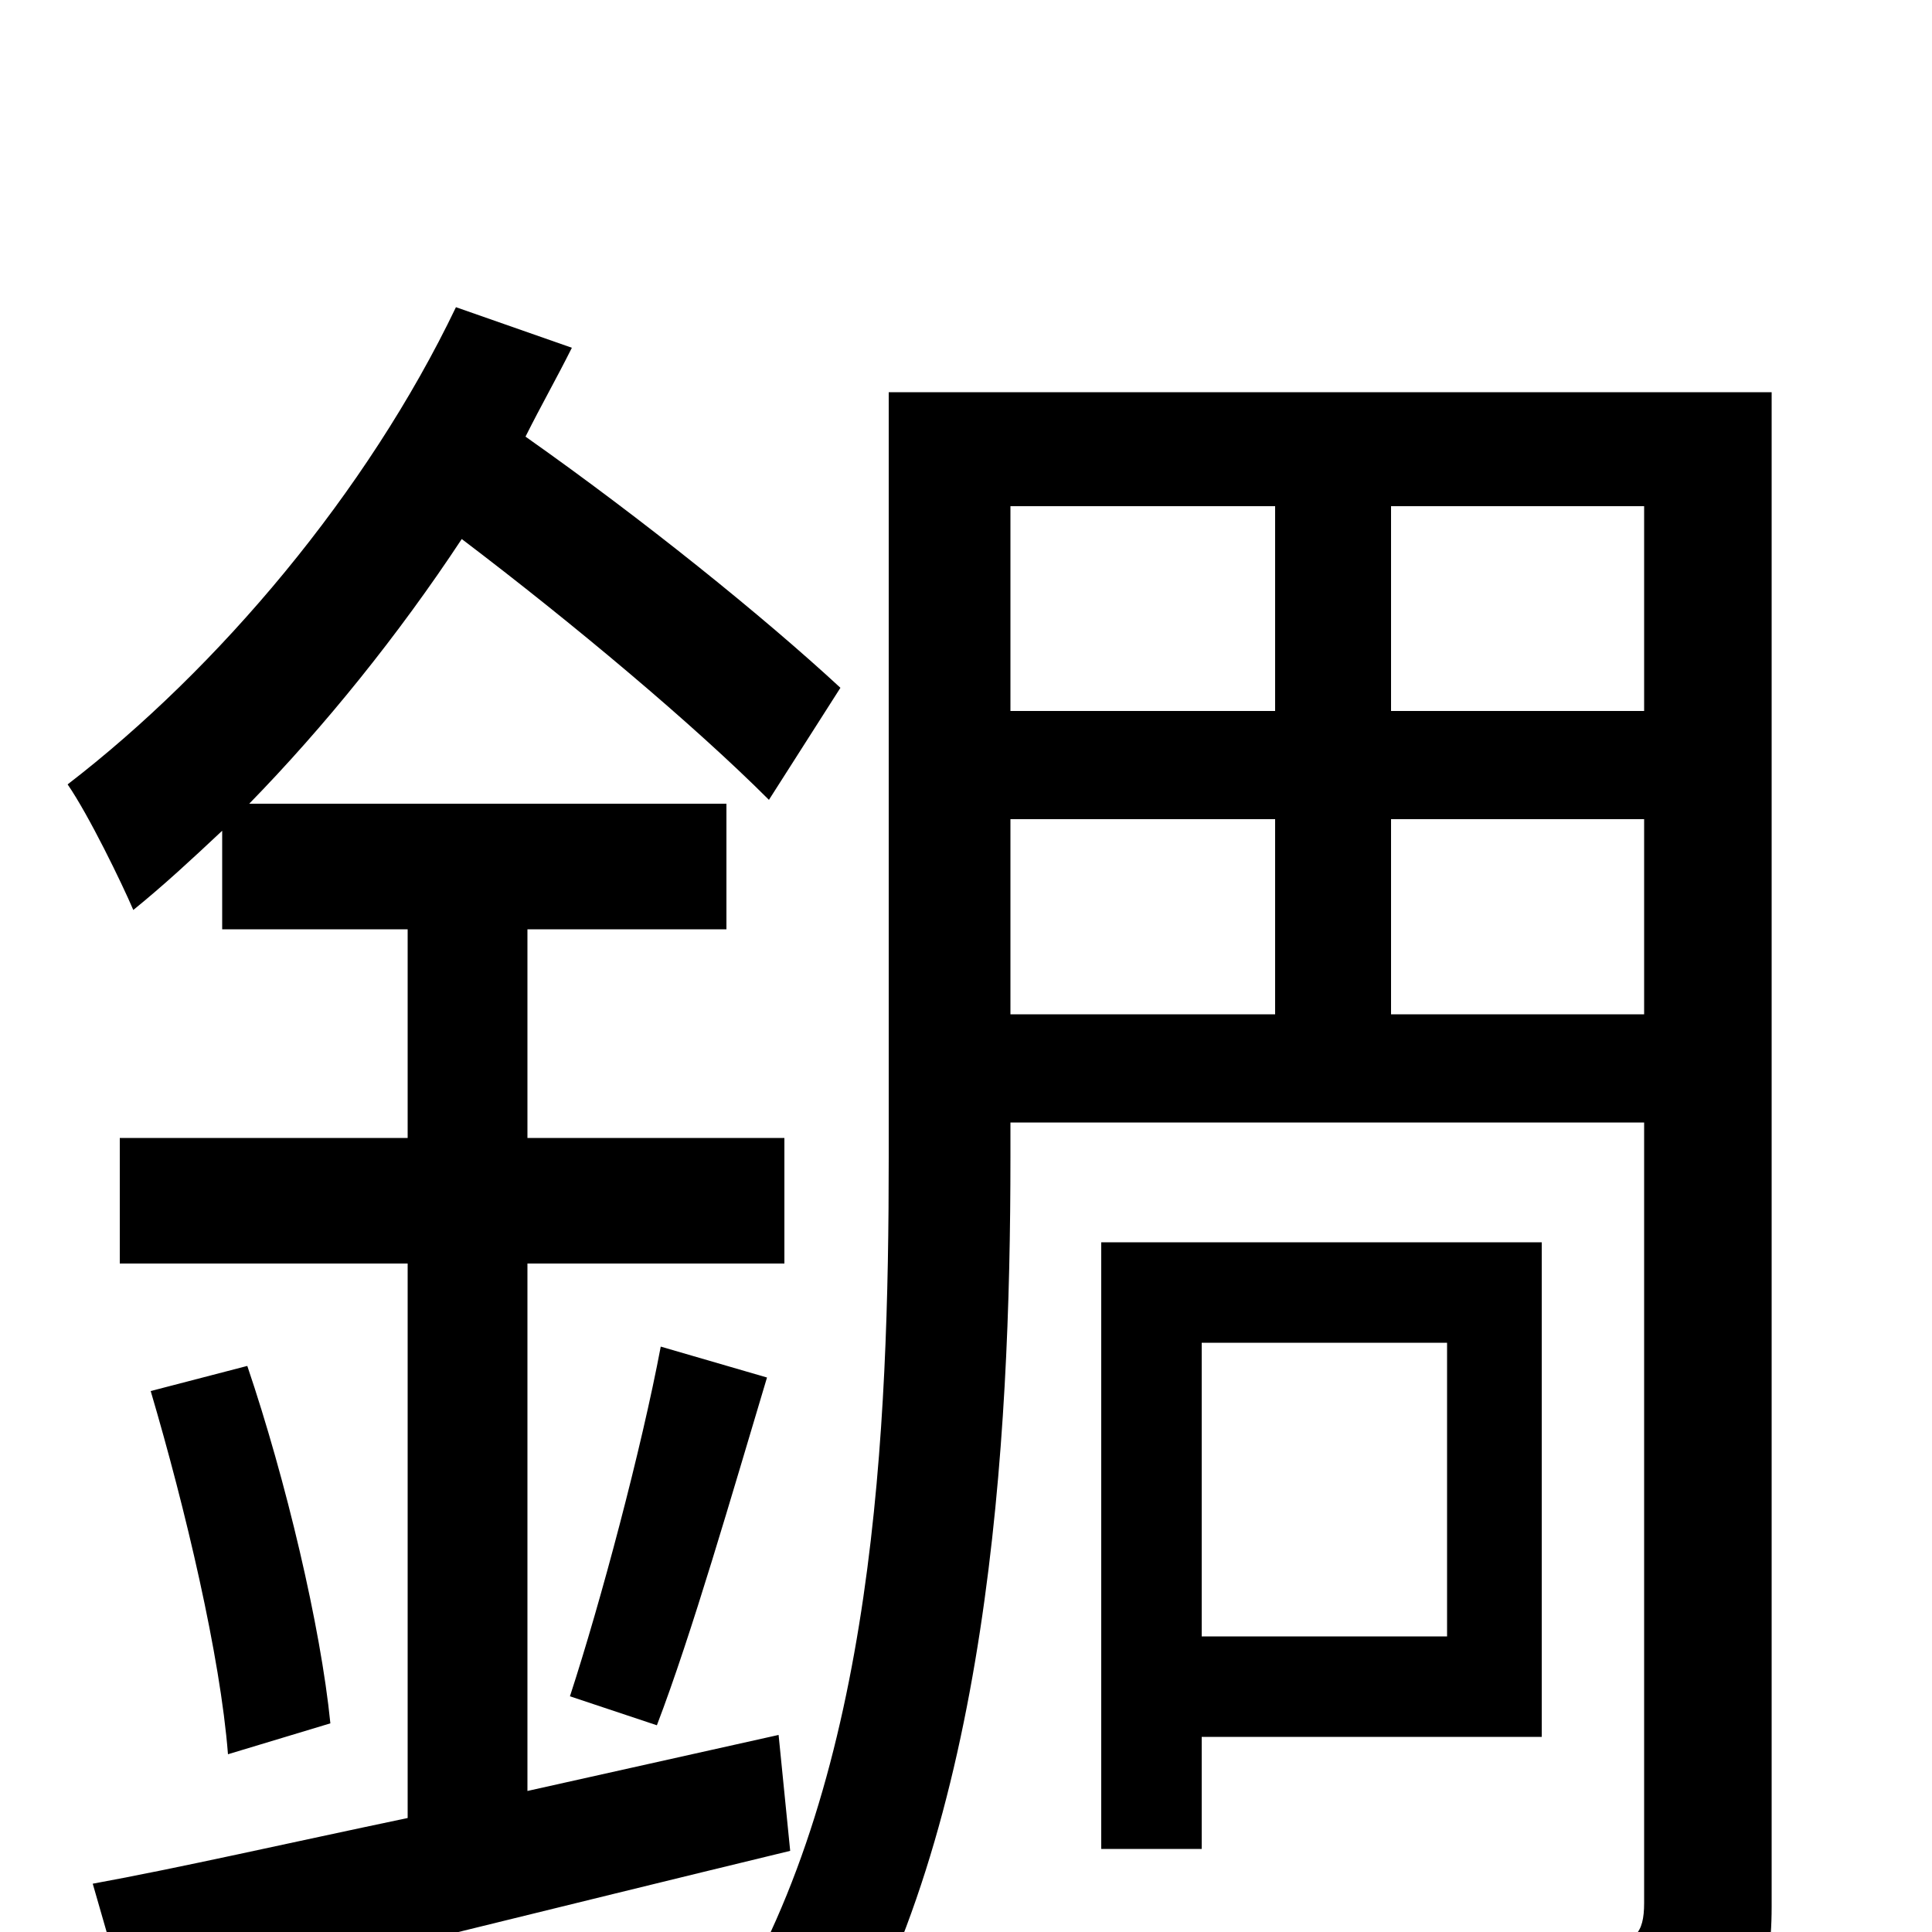 <svg xmlns="http://www.w3.org/2000/svg" viewBox="0 -1000 1000 1000">
	<path fill="#000000" d="M403 -102L273 -73V-346H406V-411H273V-519H376V-584H129C168 -624 206 -671 239 -721C297 -677 359 -625 398 -586L435 -644C395 -681 333 -731 272 -774C280 -790 288 -804 296 -820L236 -841C190 -745 113 -654 35 -594C46 -578 63 -543 69 -529C85 -542 99 -555 115 -570V-519H211V-411H62V-346H211V-59C149 -46 92 -33 48 -25L67 41C162 19 289 -13 409 -42ZM78 -280C96 -219 114 -143 118 -92L171 -108C166 -158 148 -234 128 -293ZM340 -107C358 -154 379 -227 397 -287L342 -303C332 -250 311 -171 295 -122ZM749 -305V-153H622V-305ZM798 -101V-357H570V-43H622V-101ZM720 -475V-576H851V-475ZM523 -576H660V-475H523ZM660 -738V-632H523V-738ZM851 -738V-632H720V-738ZM917 -797H460V-401C460 -261 453 -82 376 43C391 49 419 67 430 78C512 -54 523 -254 523 -401V-419H851V-15C851 1 846 6 830 6C817 7 771 8 720 6C730 24 739 53 742 72C813 72 856 70 882 59C907 47 917 27 917 -13Z"/>
</svg>